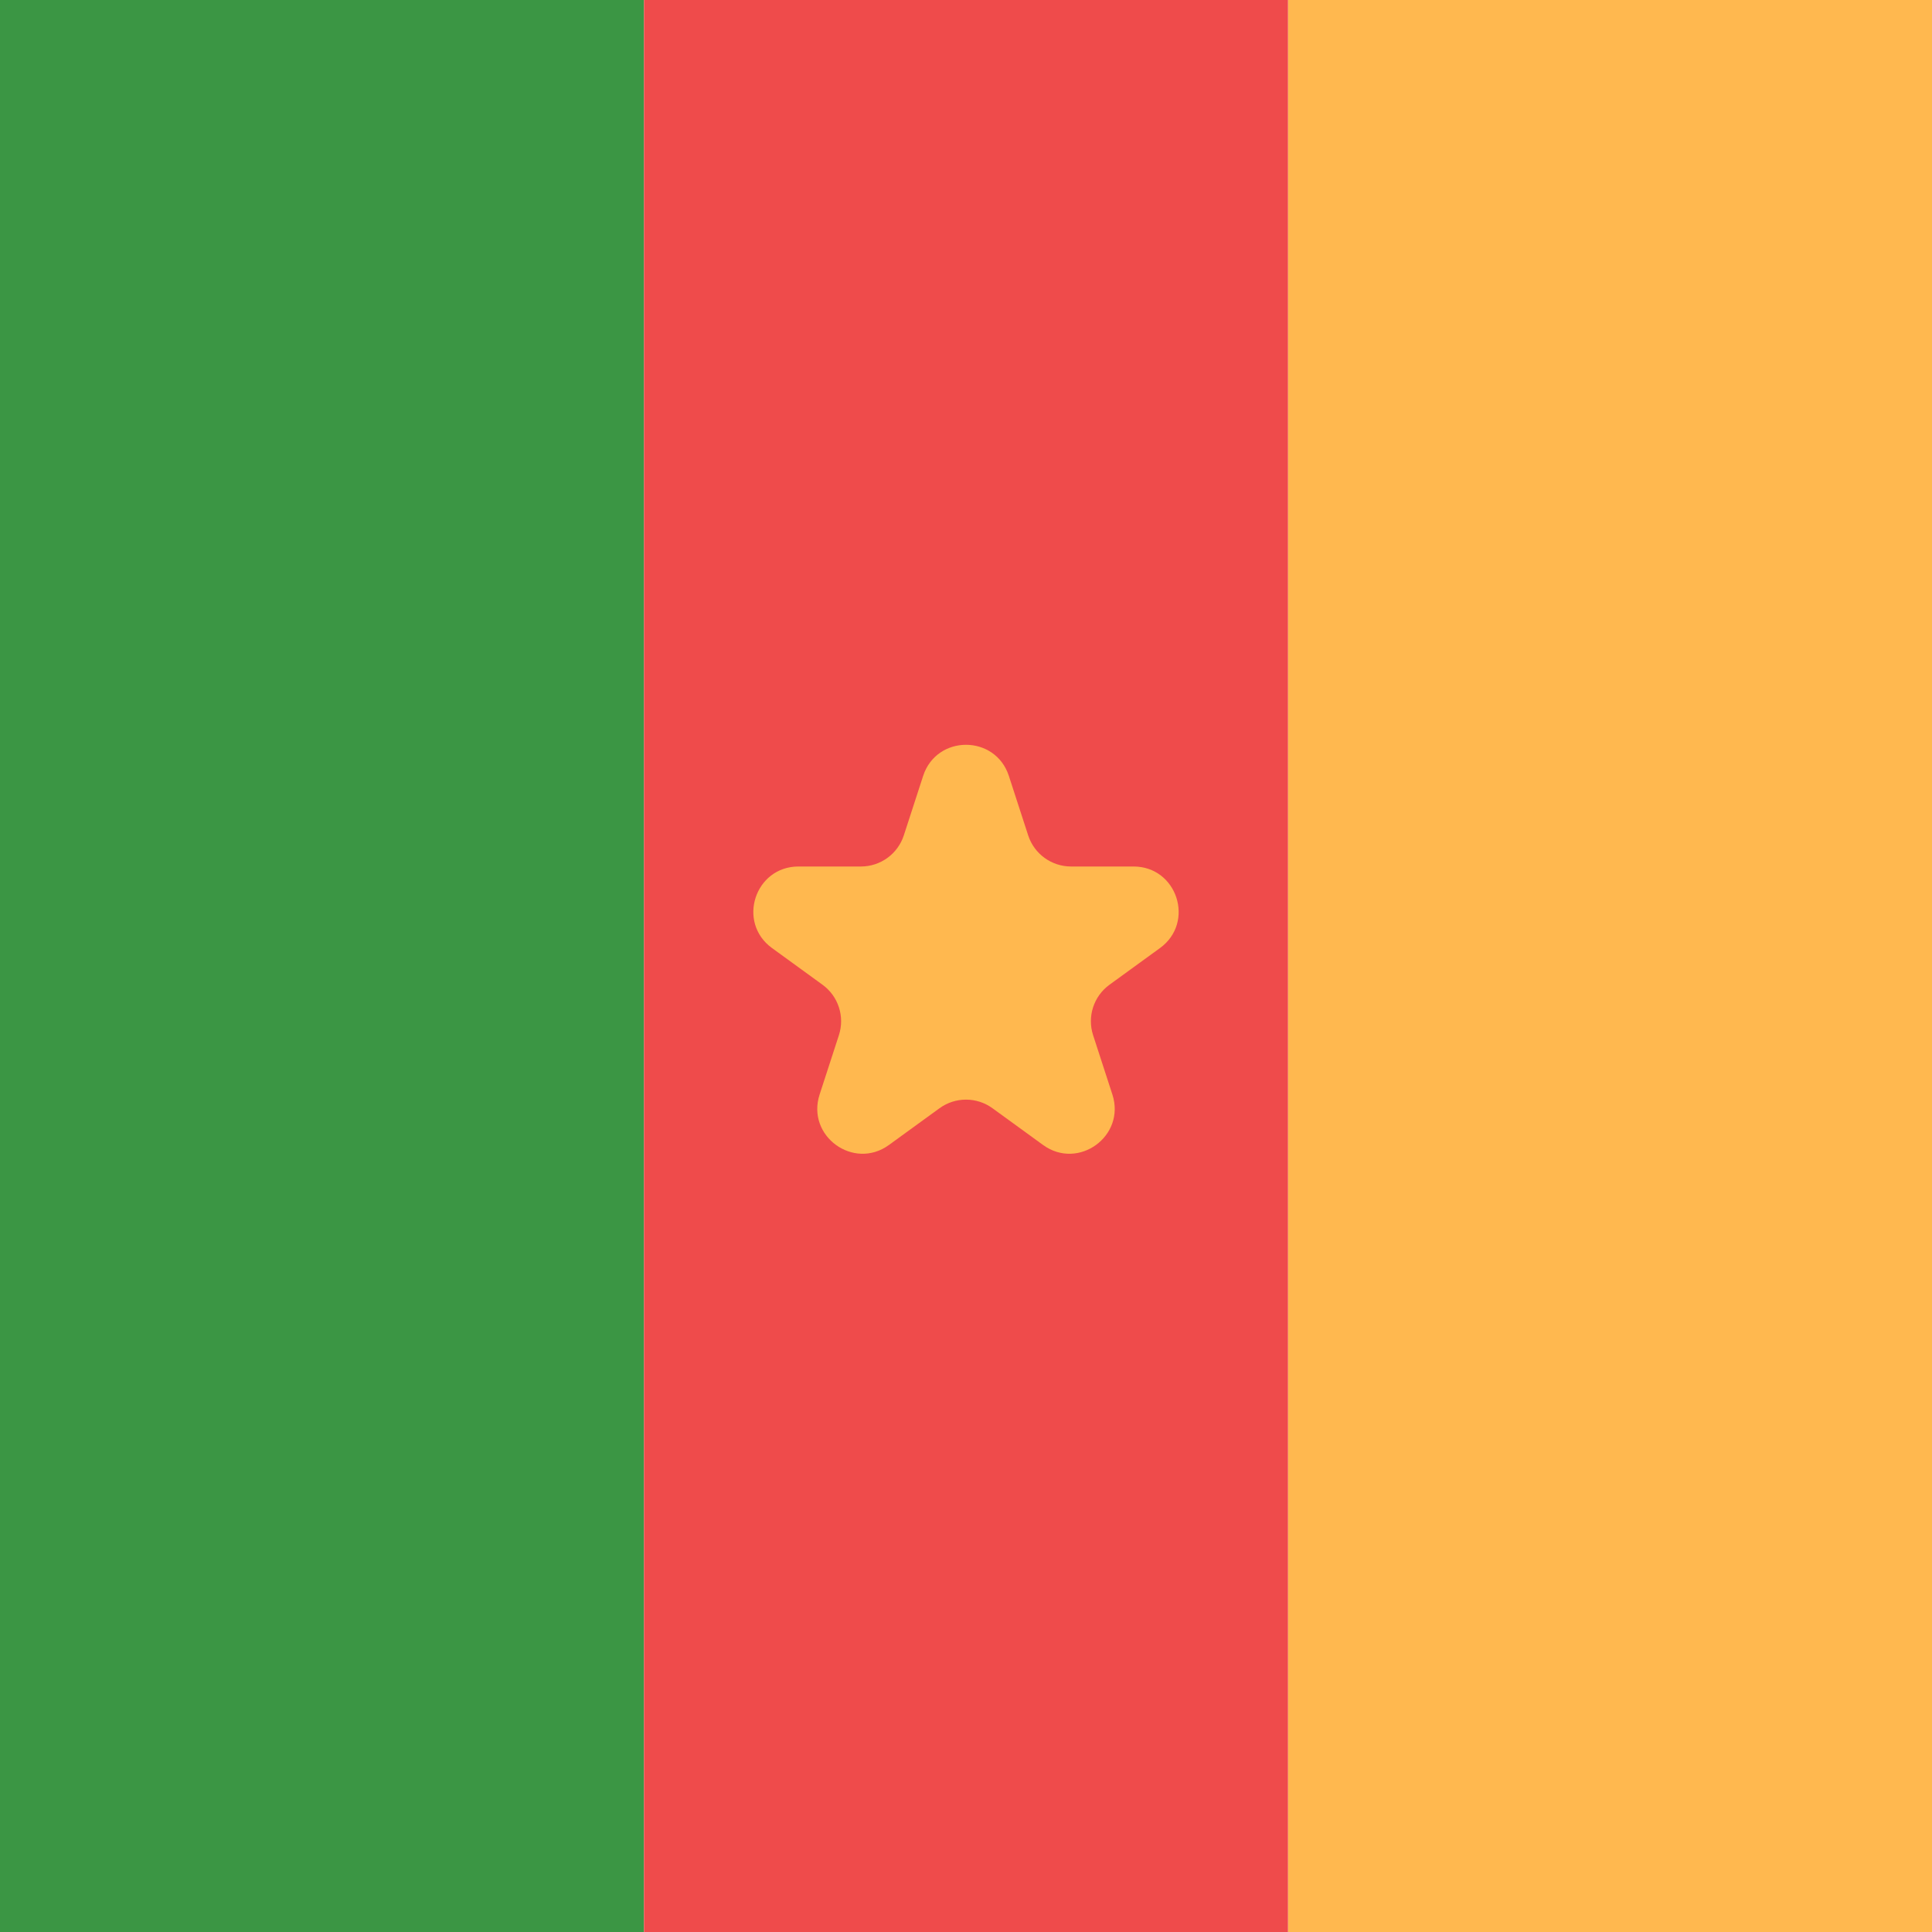 <svg width="300" height="300" viewBox="0 0 300 300" fill="none" xmlns="http://www.w3.org/2000/svg">
<rect x="0" y="0" width="300" height="300" fill="#333333" stroke="none"/>
<g clip-path="url(#clip0_118_1478)">
<rect width="300" height="300" fill="white"/>
<rect width="100" height="300" fill="#3B9644"/>
<rect x="200" width="100" height="300" fill="#FFB84F"/>
<rect x="100" width="100" height="300" fill="#EF4B4B"/>
<path d="M143.343 120.489C145.438 114.04 154.562 114.04 156.657 120.489L159.654 129.712C160.591 132.596 163.279 134.549 166.311 134.549H176.009C182.79 134.549 185.61 143.226 180.124 147.212L172.278 152.912C169.825 154.695 168.798 157.854 169.735 160.739L172.732 169.962C174.827 176.411 167.446 181.774 161.96 177.788L154.114 172.088C151.661 170.305 148.339 170.305 145.886 172.088L138.04 177.788C132.554 181.774 125.173 176.411 127.268 169.961L130.265 160.739C131.202 157.854 130.175 154.695 127.722 152.912L119.876 147.212C114.39 143.226 117.21 134.549 123.991 134.549H133.689C136.721 134.549 139.409 132.596 140.346 129.712L143.343 120.489Z" fill="#FFB84F"/>
</g>
<defs>
<clipPath id="clip0_118_1478">
<rect width="300" height="300" fill="white"/>
</clipPath>
</defs>
</svg>
